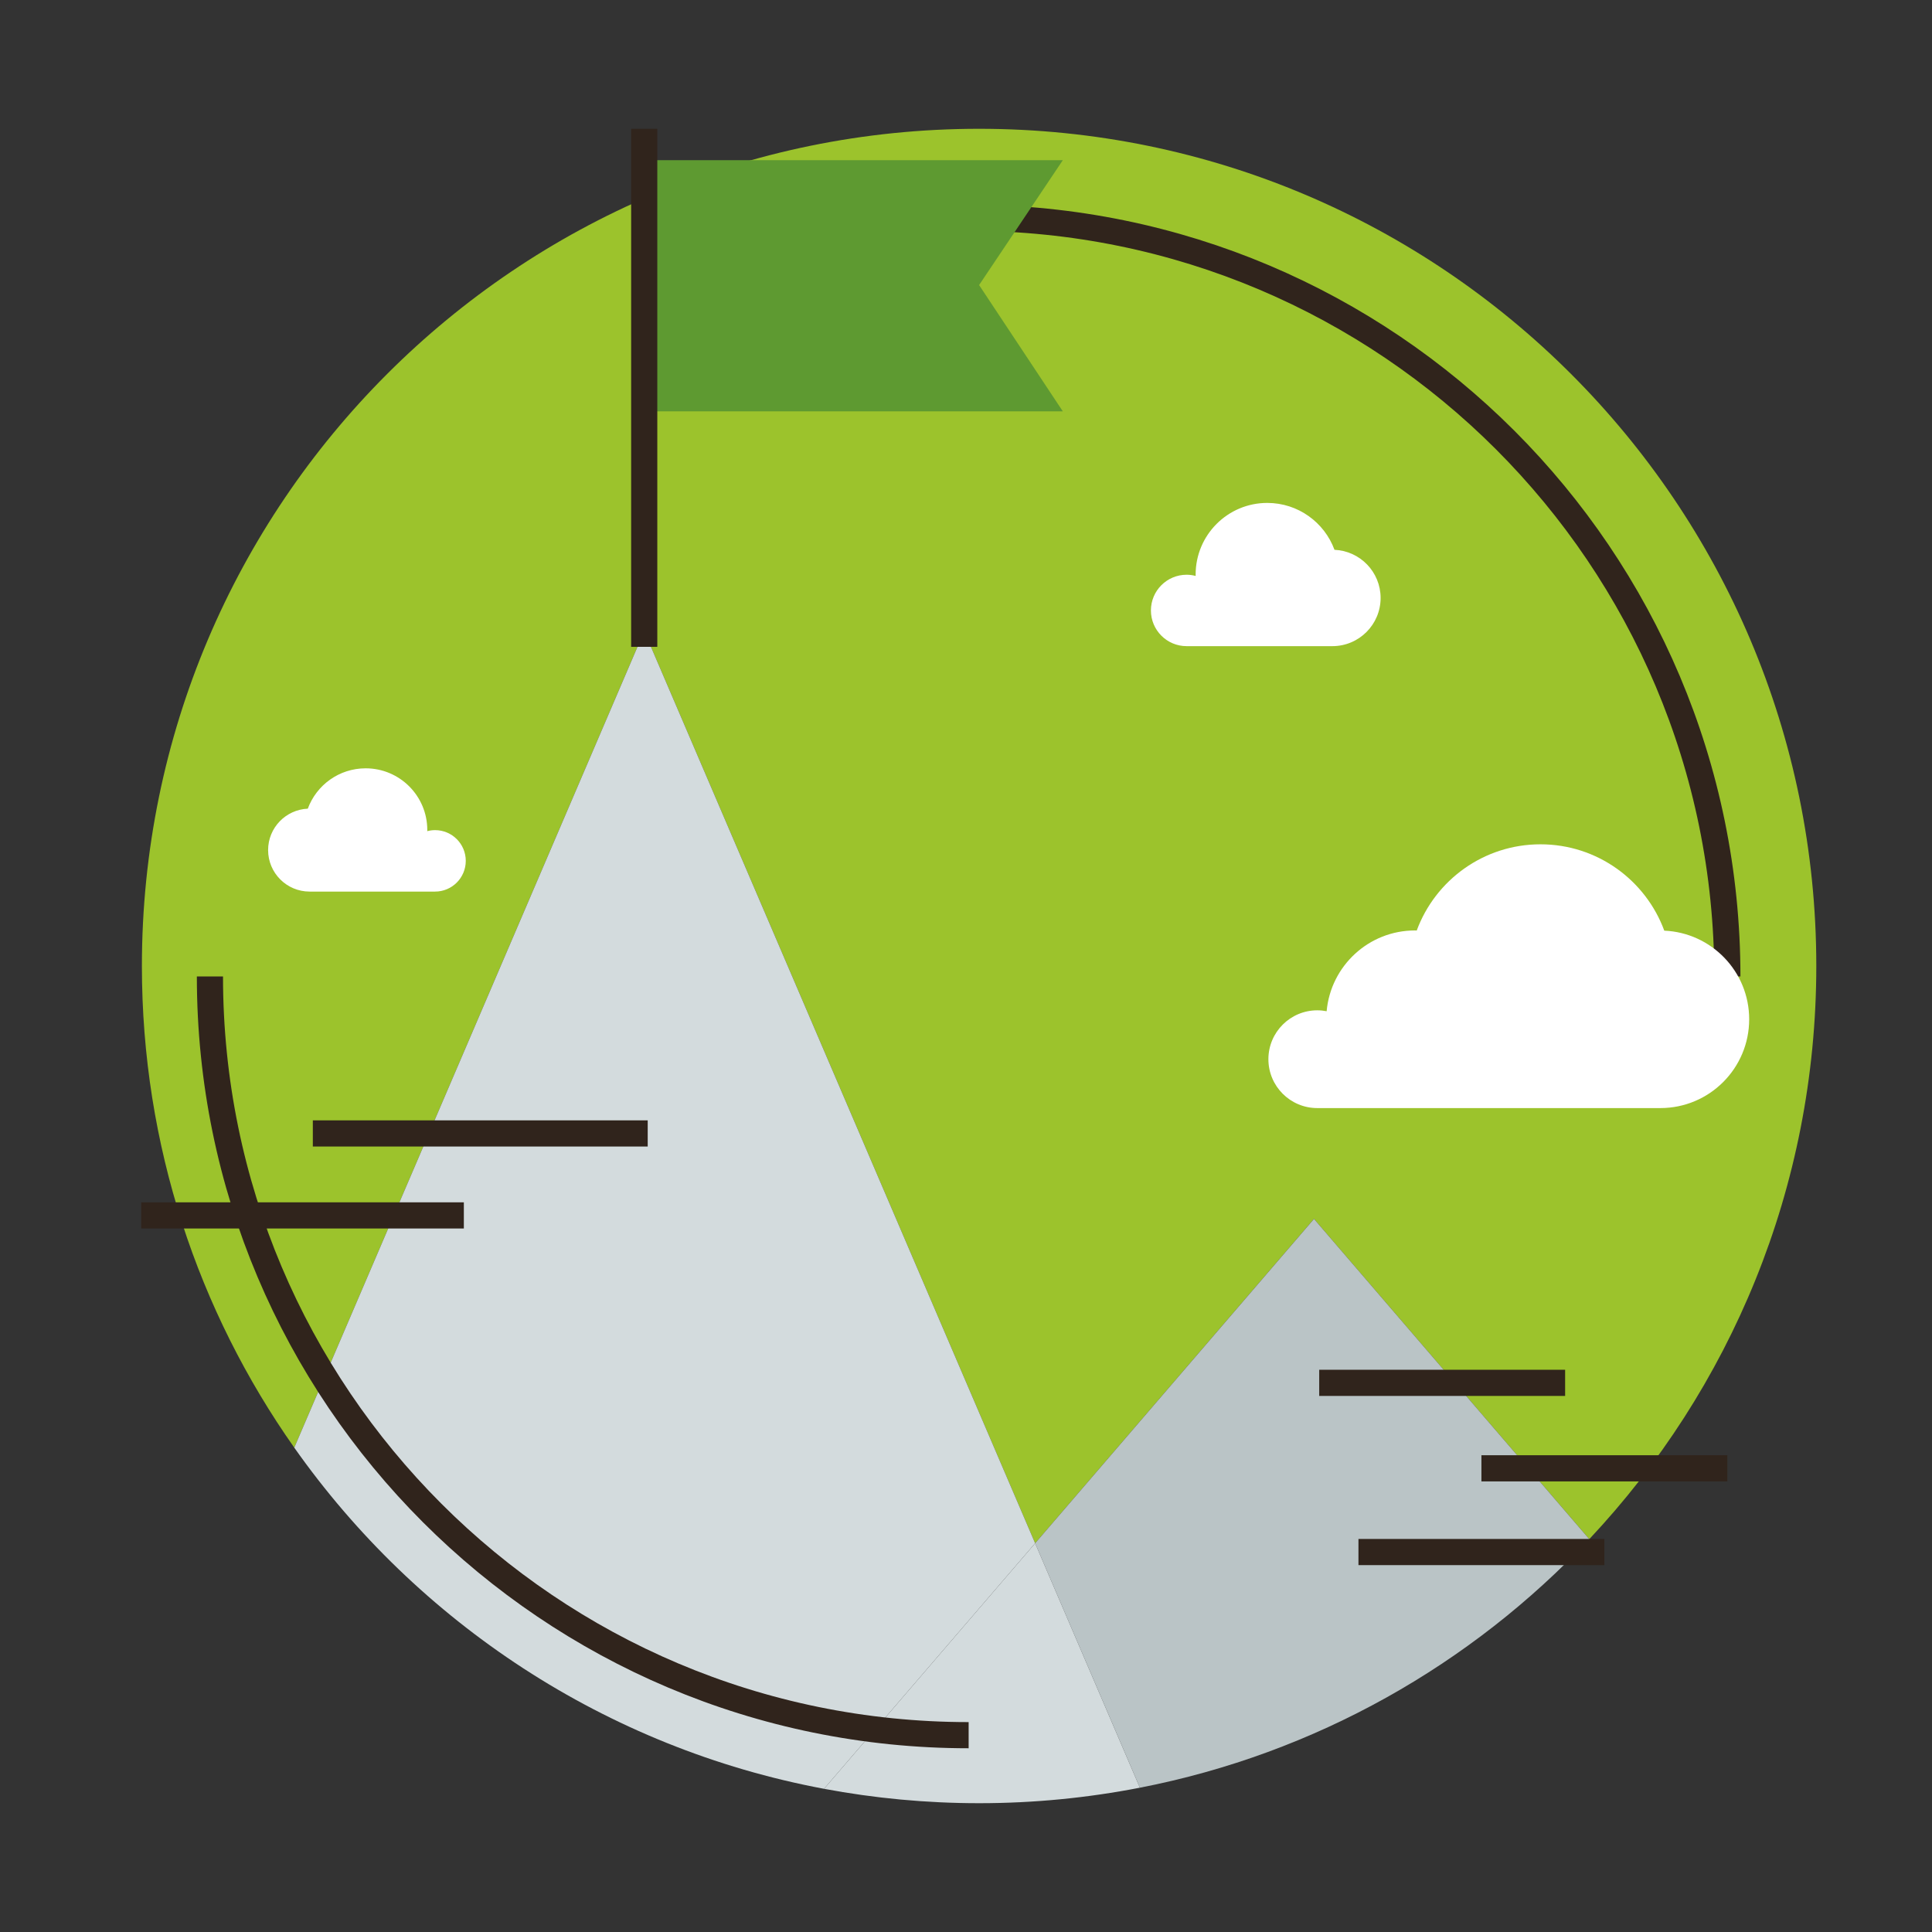 <?xml version="1.0" encoding="utf-8"?>
<!-- Generator: Adobe Illustrator 19.1.0, SVG Export Plug-In . SVG Version: 6.00 Build 0)  -->
<svg version="1.1" xmlns="http://www.w3.org/2000/svg" xmlns:xlink="http://www.w3.org/1999/xlink" x="0px" y="0px"
	 viewBox="0 0 150 150" enable-background="new 0 0 150 150" xml:space="preserve">
<rect x="0" y="0" width="150" height="150" fill="#333333" stroke="none"/>
<g id="icons">
	<g>
		<path fill="#9CC32C" d="M80.368,119.818l21.649-25.183l21.375,24.863c10.928-11.63,17.625-27.281,17.625-44.499
			c0-35.898-29.102-65-65-65c-35.899,0-65,29.102-65,65c0,13.921,4.378,26.819,11.83,37.395L50.017,49L80.368,119.818z"/>
		<path fill="#BAC4C6" d="M80.368,119.818l8.134,18.979c13.634-2.653,25.745-9.565,34.891-19.298l-21.375-24.863L80.368,119.818z"/>
		<path fill="#D3DBDD" d="M63.978,138.883l16.39-19.065L50.017,49l-27.17,63.395C32.41,125.966,47.035,135.709,63.978,138.883z"/>
		<path fill="#D3DBDD" d="M80.368,119.818l-16.39,19.065c3.901,0.731,7.925,1.117,12.039,1.117c4.27,0,8.443-0.417,12.484-1.203
			L80.368,119.818z"/>
		<path fill="#FFFFFF" d="M103.609,42.687c-0.782-2.125-2.824-3.64-5.22-3.64c-3.071,0-5.56,2.489-5.56,5.561
			c0,0.036,0.002,0.073,0.003,0.109c-0.225-0.059-0.46-0.094-0.703-0.094c-1.531,0-2.772,1.241-2.772,2.772
			c0,1.531,1.241,2.772,2.772,2.772h11.316c2.068,0,3.745-1.677,3.745-3.744C107.189,44.411,105.6,42.774,103.609,42.687z"/>
		<path fill="#FFFFFF" d="M23.897,62.785c0.673-1.829,2.43-3.133,4.492-3.133c2.642,0,4.785,2.143,4.785,4.785
			c0,0.032-0.002,0.063-0.002,0.094c0.194-0.051,0.396-0.08,0.605-0.08c1.318,0,2.385,1.068,2.385,2.385
			c0,1.318-1.068,2.386-2.385,2.386h-9.738c-1.78,0-3.223-1.443-3.223-3.222C20.816,64.269,22.184,62.86,23.897,62.785z"/>
		
			<line fill="none" stroke="#30241C" stroke-width="2.031" stroke-linejoin="round" stroke-miterlimit="10" x1="24.288" y1="88" x2="50.288" y2="88"/>
		
			<line fill="none" stroke="#30241C" stroke-width="2.031" stroke-linejoin="round" stroke-miterlimit="10" x1="10.962" y1="94.365" x2="36.013" y2="94.365"/>
		
			<line fill="none" stroke="#30241C" stroke-width="2.031" stroke-linejoin="round" stroke-miterlimit="10" x1="102.423" y1="107.365" x2="121.516" y2="107.365"/>
		
			<line fill="none" stroke="#30241C" stroke-width="2.031" stroke-linejoin="round" stroke-miterlimit="10" x1="115.017" y1="114" x2="134.111" y2="114"/>
		
			<line fill="none" stroke="#30241C" stroke-width="2.031" stroke-linejoin="round" stroke-miterlimit="10" x1="105.47" y1="120.5" x2="124.564" y2="120.5"/>
		<path fill="none" stroke="#30241C" stroke-width="2.031" stroke-linejoin="round" stroke-miterlimit="10" d="M75.205,134.719
			c-32.533,0-58.906-26.373-58.906-58.906"/>
		<path fill="none" stroke="#30241C" stroke-width="2.031" stroke-linejoin="round" stroke-miterlimit="10" d="M75.205,16.906
			c32.533,0,58.906,26.373,58.906,58.906"/>
		<polygon fill="#5E9A31" points="82.517,31.937 50.017,31.937 50.017,12.437 82.517,12.437 76.017,22.132 		"/>
		
			<line fill="none" stroke="#30241C" stroke-width="2.031" stroke-linejoin="round" stroke-miterlimit="10" x1="50.017" y1="10" x2="50.017" y2="50.219"/>
		<path fill="#FFFFFF" d="M129.214,72.256c-1.44-3.913-5.2-6.704-9.612-6.704c-4.409,0-8.166,2.787-9.608,6.695
			c-0.044-0.001-0.086-0.007-0.13-0.007c-3.598,0-6.548,2.756-6.864,6.272c-0.235-0.046-0.478-0.071-0.727-0.071
			c-2.096,0-3.795,1.699-3.795,3.795c0,2.096,1.699,3.795,3.795,3.795h26.638c3.808,0,6.895-3.087,6.895-6.895
			C135.806,75.43,132.88,72.415,129.214,72.256z"/>
	</g>
</g>
<g id="Layer_2">
</g>
</svg>
